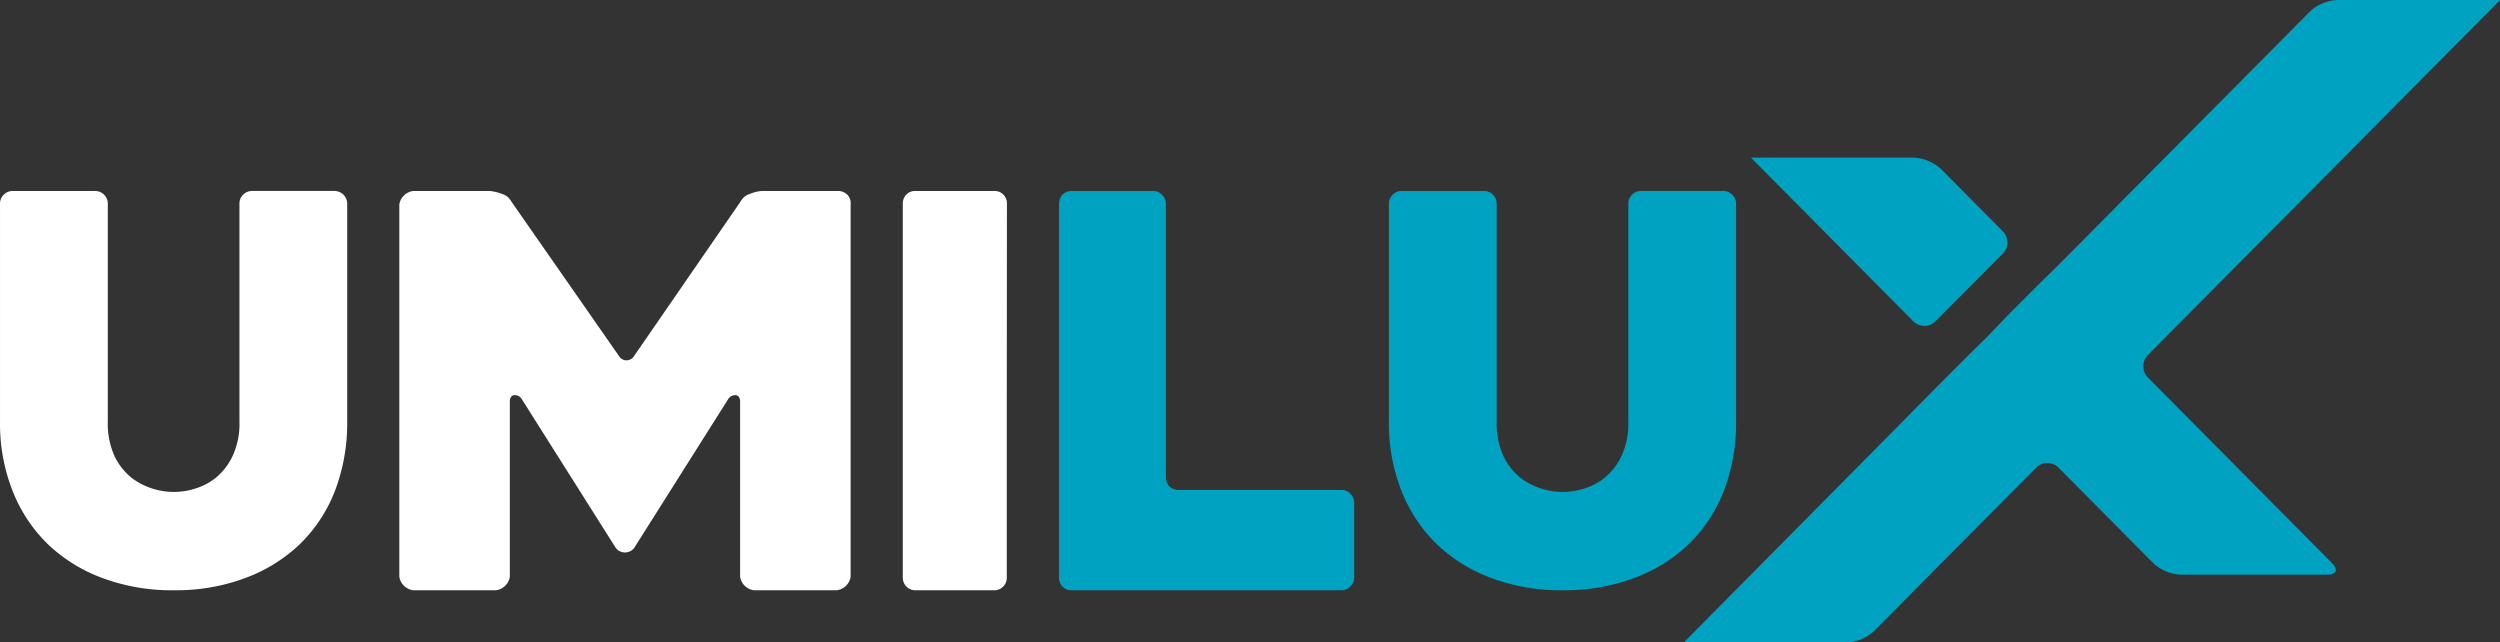 <svg xmlns="http://www.w3.org/2000/svg" width="144" height="37" fill="none"><rect width="100%" height="100%" fill="#333333" stroke="none"/><path fill="#00A2C2" d="M111.798 9.73a2.53 2.53 0 0 0-1.557-.652h-9.389l.646.652 8.706 8.775a.909.909 0 0 0 1.284 0l3.871-3.892a.923.923 0 0 0 0-1.294l-3.561-3.59ZM123.719 21.745a.924.924 0 0 1 0-1.294l1.293-1.304 1.284-1.294L143.363.652c.355-.358.646-.652.637-.652h-9.38a2.528 2.528 0 0 0-1.557.652l-14.489 14.603-1.293 1.267-1.503 1.505-1.284 1.34-1.102 1.084-1.293 1.294-1.412 1.422-1.284 1.304-11.766 11.877L97 37h9.389a2.492 2.492 0 0 0 1.548-.642l9.344-9.418a.9.9 0 0 1 .997-.201.911.911 0 0 1 .296.201l5.464 5.507c.427.39.973.62 1.548.652h8.488c.501 0 .619-.294.264-.652l-8.324-8.39-1.284-1.293-1.011-1.02ZM80.001 11.74a.71.71 0 0 1 .22-.53.713.713 0 0 1 .53-.21h4.708a.72.72 0 0 1 .53.21.715.715 0 0 1 .22.53v12.537a4.525 4.525 0 0 0 .388 1.994c.228.483.562.909.978 1.246.371.286.793.502 1.244.636a3.996 3.996 0 0 0 2.39 0c.446-.13.863-.346 1.225-.636a3.64 3.64 0 0 0 .96-1.245 4.397 4.397 0 0 0 .398-1.995V11.74a.706.706 0 0 1 .22-.532.714.714 0 0 1 .53-.209h4.708a.754.754 0 0 1 .529.21.748.748 0 0 1 .22.53v12.537a10.963 10.963 0 0 1-.705 3.998 8.65 8.65 0 0 1-2.02 3.067 9.127 9.127 0 0 1-3.165 1.96 11.347 11.347 0 0 1-4.091.697 11.364 11.364 0 0 1-4.1-.697 9.127 9.127 0 0 1-3.166-1.96 8.79 8.79 0 0 1-2.028-3.067 10.6 10.6 0 0 1-.723-3.998V11.74ZM78 28.973v4.273c0 .21-.073.387-.218.534a.715.715 0 0 1-.528.22H61.746a.753.753 0 0 1-.56-.22.798.798 0 0 1-.186-.534V11.754c0-.21.062-.387.187-.534a.753.753 0 0 1 .559-.22h4.662c.207 0 .383.073.528.22a.732.732 0 0 1 .218.534v15.71c0 .21.062.388.186.535.145.146.331.22.56.22h9.354c.207 0 .383.073.528.22a.731.731 0 0 1 .218.534Z"/><path fill="#fff" d="M58 11.74a.728.728 0 0 0-.205-.53.696.696 0 0 0-.52-.21h-4.558a.687.687 0 0 0-.515.212.718.718 0 0 0-.201.529V33.234a.746.746 0 0 0 .197.54.716.716 0 0 0 .519.226h4.55a.72.72 0 0 0 .724-.749V22.735l.008-10.994ZM48.996 11.784v21.432a.918.918 0 0 1-.265.523.943.943 0 0 1-.53.261h-4.775a.943.943 0 0 1-.531-.261.919.919 0 0 1-.265-.523V23.11c0-.174-.089-.349-.265-.349a.491.491 0 0 0-.443.262L36.53 31.56a.661.661 0 0 1-.53.261.67.67 0 0 1-.531-.261l-5.394-8.538a.482.482 0 0 0-.442-.262c-.177 0-.266.175-.266.349v10.106a.918.918 0 0 1-.265.523.943.943 0 0 1-.53.261h-4.775a.943.943 0 0 1-.53-.261.918.918 0 0 1-.266-.523V11.784a.918.918 0 0 1 .265-.523.943.943 0 0 1 .53-.261h4.422c.243.027.48.085.707.174a.89.89 0 0 1 .53.436l6.19 8.886a.5.5 0 0 0 .443.258.51.51 0 0 0 .442-.258l6.127-8.886a.872.872 0 0 1 .53-.436c.224-.098.464-.157.708-.174h4.421a.769.769 0 0 1 .531.261c.116.15.17.336.15.523ZM.001 11.74a.707.707 0 0 1 .22-.53.713.713 0 0 1 .53-.21h4.708a.721.721 0 0 1 .53.21.715.715 0 0 1 .22.53v12.537a4.525 4.525 0 0 0 .388 1.994c.228.483.562.909.978 1.246.371.286.793.502 1.244.636a3.996 3.996 0 0 0 2.39 0c.446-.13.863-.346 1.225-.636a3.64 3.64 0 0 0 .96-1.245 4.397 4.397 0 0 0 .398-1.995V11.74a.706.706 0 0 1 .22-.532.714.714 0 0 1 .53-.209h4.708a.754.754 0 0 1 .529.21.748.748 0 0 1 .22.53v12.537a10.953 10.953 0 0 1-.705 3.998 8.65 8.65 0 0 1-2.02 3.067 9.127 9.127 0 0 1-3.165 1.96 11.347 11.347 0 0 1-4.091.697 11.364 11.364 0 0 1-4.1-.697 9.126 9.126 0 0 1-3.166-1.96 8.789 8.789 0 0 1-2.028-3.067 10.6 10.6 0 0 1-.723-3.998V11.74Z"/></svg>